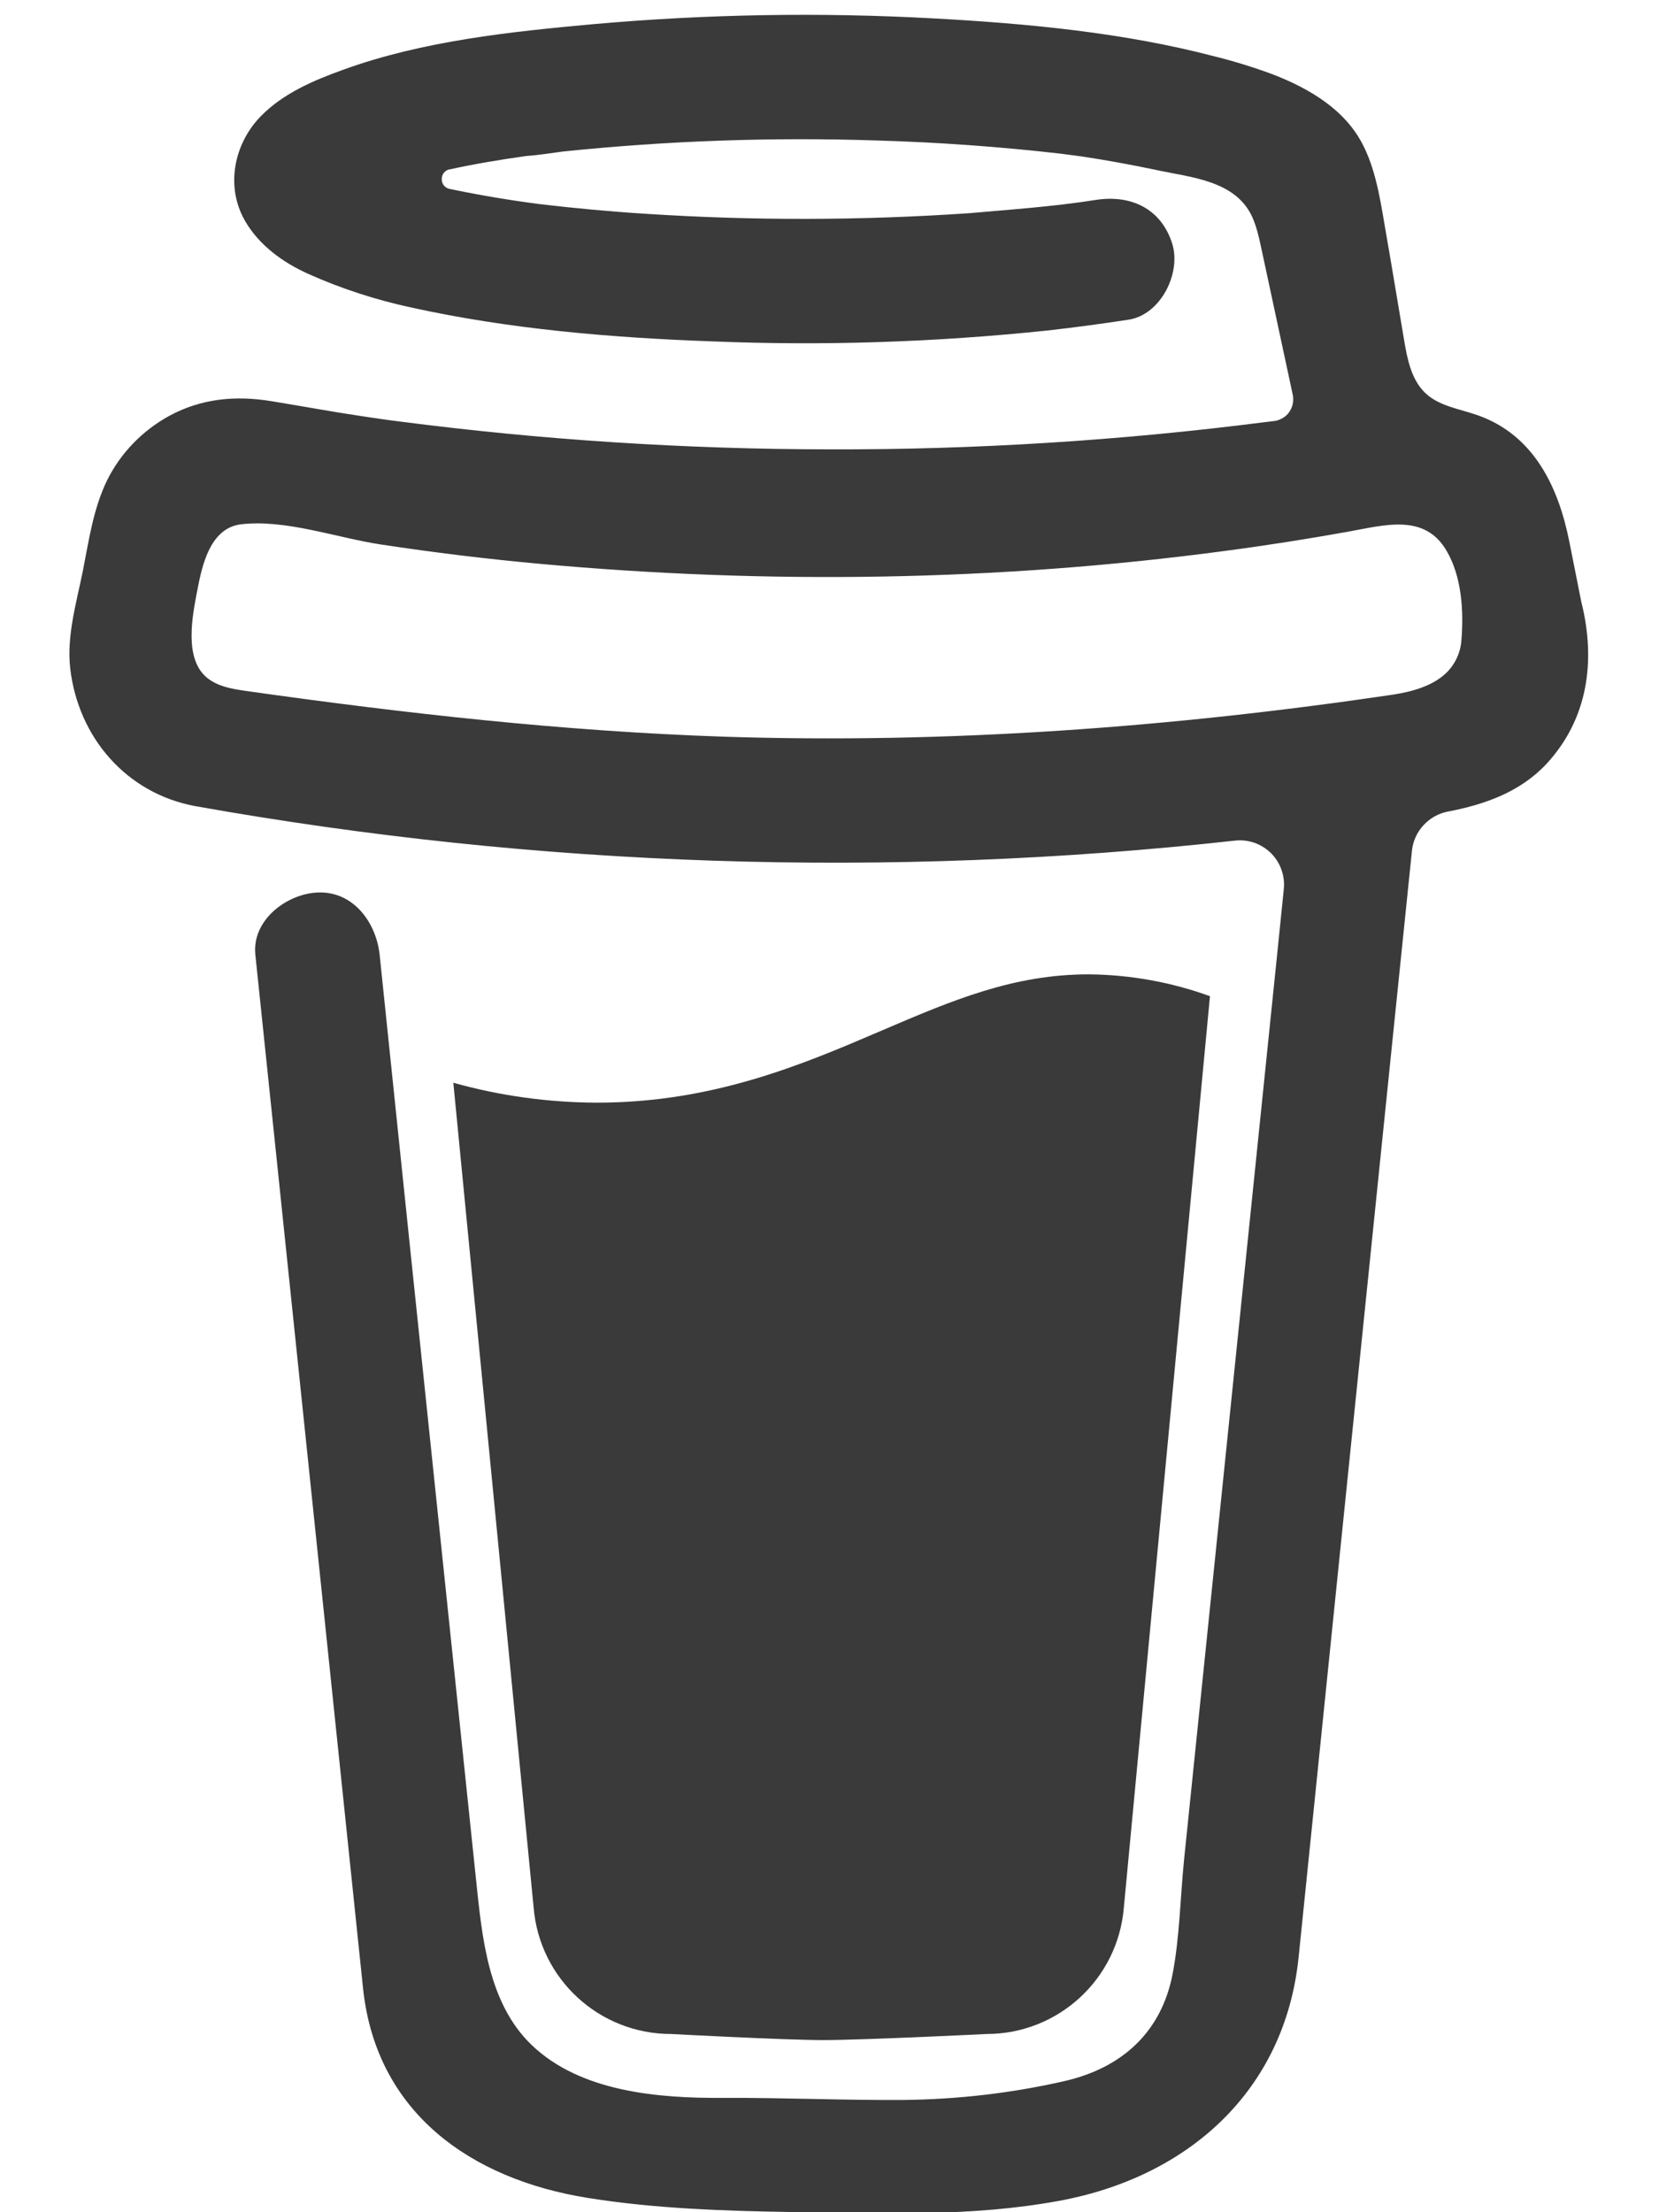 <svg width="12" height="16" viewBox="0 0 12 16" fill="none" xmlns="http://www.w3.org/2000/svg">
<path d="M11.439 4.358L11.351 3.916C11.272 3.52 11.094 3.146 10.688 3.003C10.557 2.957 10.41 2.938 10.31 2.843C10.21 2.748 10.18 2.601 10.157 2.464C10.114 2.214 10.074 1.963 10.03 1.713C9.992 1.498 9.962 1.256 9.864 1.059C9.735 0.794 9.469 0.639 9.204 0.537C9.069 0.487 8.93 0.444 8.79 0.409C8.127 0.235 7.431 0.17 6.751 0.133C5.934 0.088 5.115 0.102 4.3 0.174C3.693 0.229 3.054 0.296 2.478 0.506C2.267 0.582 2.05 0.675 1.889 0.838C1.692 1.038 1.629 1.348 1.772 1.597C1.874 1.774 2.047 1.899 2.23 1.981C2.469 2.088 2.719 2.169 2.974 2.224C3.687 2.381 4.425 2.443 5.152 2.469C5.959 2.502 6.767 2.475 7.571 2.391C7.769 2.369 7.967 2.342 8.164 2.312C8.397 2.276 8.547 1.972 8.478 1.759C8.396 1.505 8.176 1.407 7.926 1.446C7.617 1.495 7.29 1.517 7.01 1.542C6.23 1.595 5.448 1.597 4.667 1.546C4.411 1.53 4.156 1.506 3.901 1.476C3.844 1.469 3.781 1.459 3.73 1.452C3.569 1.428 3.409 1.399 3.25 1.366C3.177 1.348 3.177 1.243 3.25 1.225H3.253C3.437 1.185 3.622 1.154 3.809 1.128H3.81C3.897 1.122 3.984 1.107 4.071 1.096C4.825 1.018 5.583 0.991 6.341 1.016C6.787 1.029 7.233 1.061 7.677 1.112L7.828 1.132C8.005 1.159 8.181 1.191 8.357 1.228C8.617 1.285 8.95 1.303 9.066 1.588C9.102 1.678 9.119 1.778 9.14 1.873L9.351 2.856C9.355 2.877 9.355 2.899 9.351 2.92C9.347 2.941 9.338 2.961 9.326 2.979C9.314 2.997 9.298 3.012 9.279 3.023C9.261 3.034 9.24 3.042 9.219 3.045H9.217C9.193 3.048 9.167 3.051 9.143 3.054C8.101 3.187 7.051 3.253 6 3.25C4.959 3.249 3.919 3.182 2.887 3.048C2.794 3.037 2.693 3.021 2.611 3.009C2.395 2.977 2.181 2.937 1.966 2.902C1.706 2.859 1.457 2.881 1.222 3.009C1.03 3.115 0.873 3.276 0.775 3.473C0.673 3.683 0.643 3.91 0.598 4.136C0.552 4.361 0.481 4.604 0.508 4.835C0.566 5.334 0.915 5.74 1.416 5.831C3.896 6.273 6.427 6.357 8.931 6.08C8.979 6.074 9.027 6.08 9.072 6.095C9.118 6.111 9.159 6.137 9.193 6.17C9.227 6.204 9.253 6.245 9.269 6.29C9.285 6.335 9.291 6.383 9.286 6.431L9.239 6.893L8.564 13.457C8.537 13.728 8.533 14.008 8.482 14.276C8.401 14.698 8.115 14.957 7.698 15.052C7.316 15.139 6.927 15.184 6.535 15.188C6.1 15.191 5.667 15.171 5.232 15.173C4.769 15.176 4.201 15.133 3.844 14.789C3.53 14.486 3.487 14.011 3.444 13.601L2.959 8.955L2.746 6.905C2.721 6.672 2.556 6.444 2.297 6.455C2.074 6.465 1.821 6.654 1.847 6.905L1.998 8.353L2.627 14.39C2.725 15.281 3.405 15.76 4.248 15.896C4.739 15.975 5.244 15.991 5.743 15.999C6.383 16.009 7.03 16.034 7.659 15.918C8.592 15.747 9.293 15.124 9.393 14.158C9.618 11.95 9.845 9.743 10.071 7.535L10.213 6.153C10.22 6.084 10.249 6.02 10.296 5.969C10.343 5.918 10.404 5.883 10.472 5.87C10.738 5.819 10.993 5.73 11.184 5.527C11.485 5.204 11.545 4.782 11.439 4.357V4.358ZM10.459 4.869C10.363 4.96 10.219 5.002 10.076 5.024C8.476 5.261 6.852 5.381 5.234 5.328C4.076 5.289 2.931 5.16 1.784 4.998C1.672 4.982 1.551 4.962 1.473 4.879C1.327 4.723 1.4 4.409 1.437 4.22C1.472 4.048 1.538 3.816 1.744 3.792C2.065 3.754 2.437 3.89 2.755 3.938C3.137 3.996 3.521 4.043 3.906 4.078C5.549 4.228 7.22 4.204 8.857 3.985C9.155 3.946 9.452 3.899 9.748 3.846C10.012 3.799 10.304 3.71 10.463 3.983C10.573 4.169 10.588 4.418 10.571 4.628C10.565 4.72 10.525 4.806 10.459 4.869H10.459ZM6.379 7.453C5.808 7.698 5.16 7.975 4.319 7.975C3.967 7.974 3.618 7.926 3.279 7.831L3.86 13.797C3.903 14.314 4.335 14.711 4.854 14.711C4.854 14.711 5.678 14.755 5.953 14.755C6.249 14.755 7.136 14.711 7.136 14.711C7.655 14.711 8.086 14.314 8.129 13.797L8.752 7.205C8.471 7.103 8.175 7.05 7.876 7.047C7.329 7.047 6.888 7.235 6.379 7.453V7.453Z" fill="#3A3A3A"/>
</svg>
